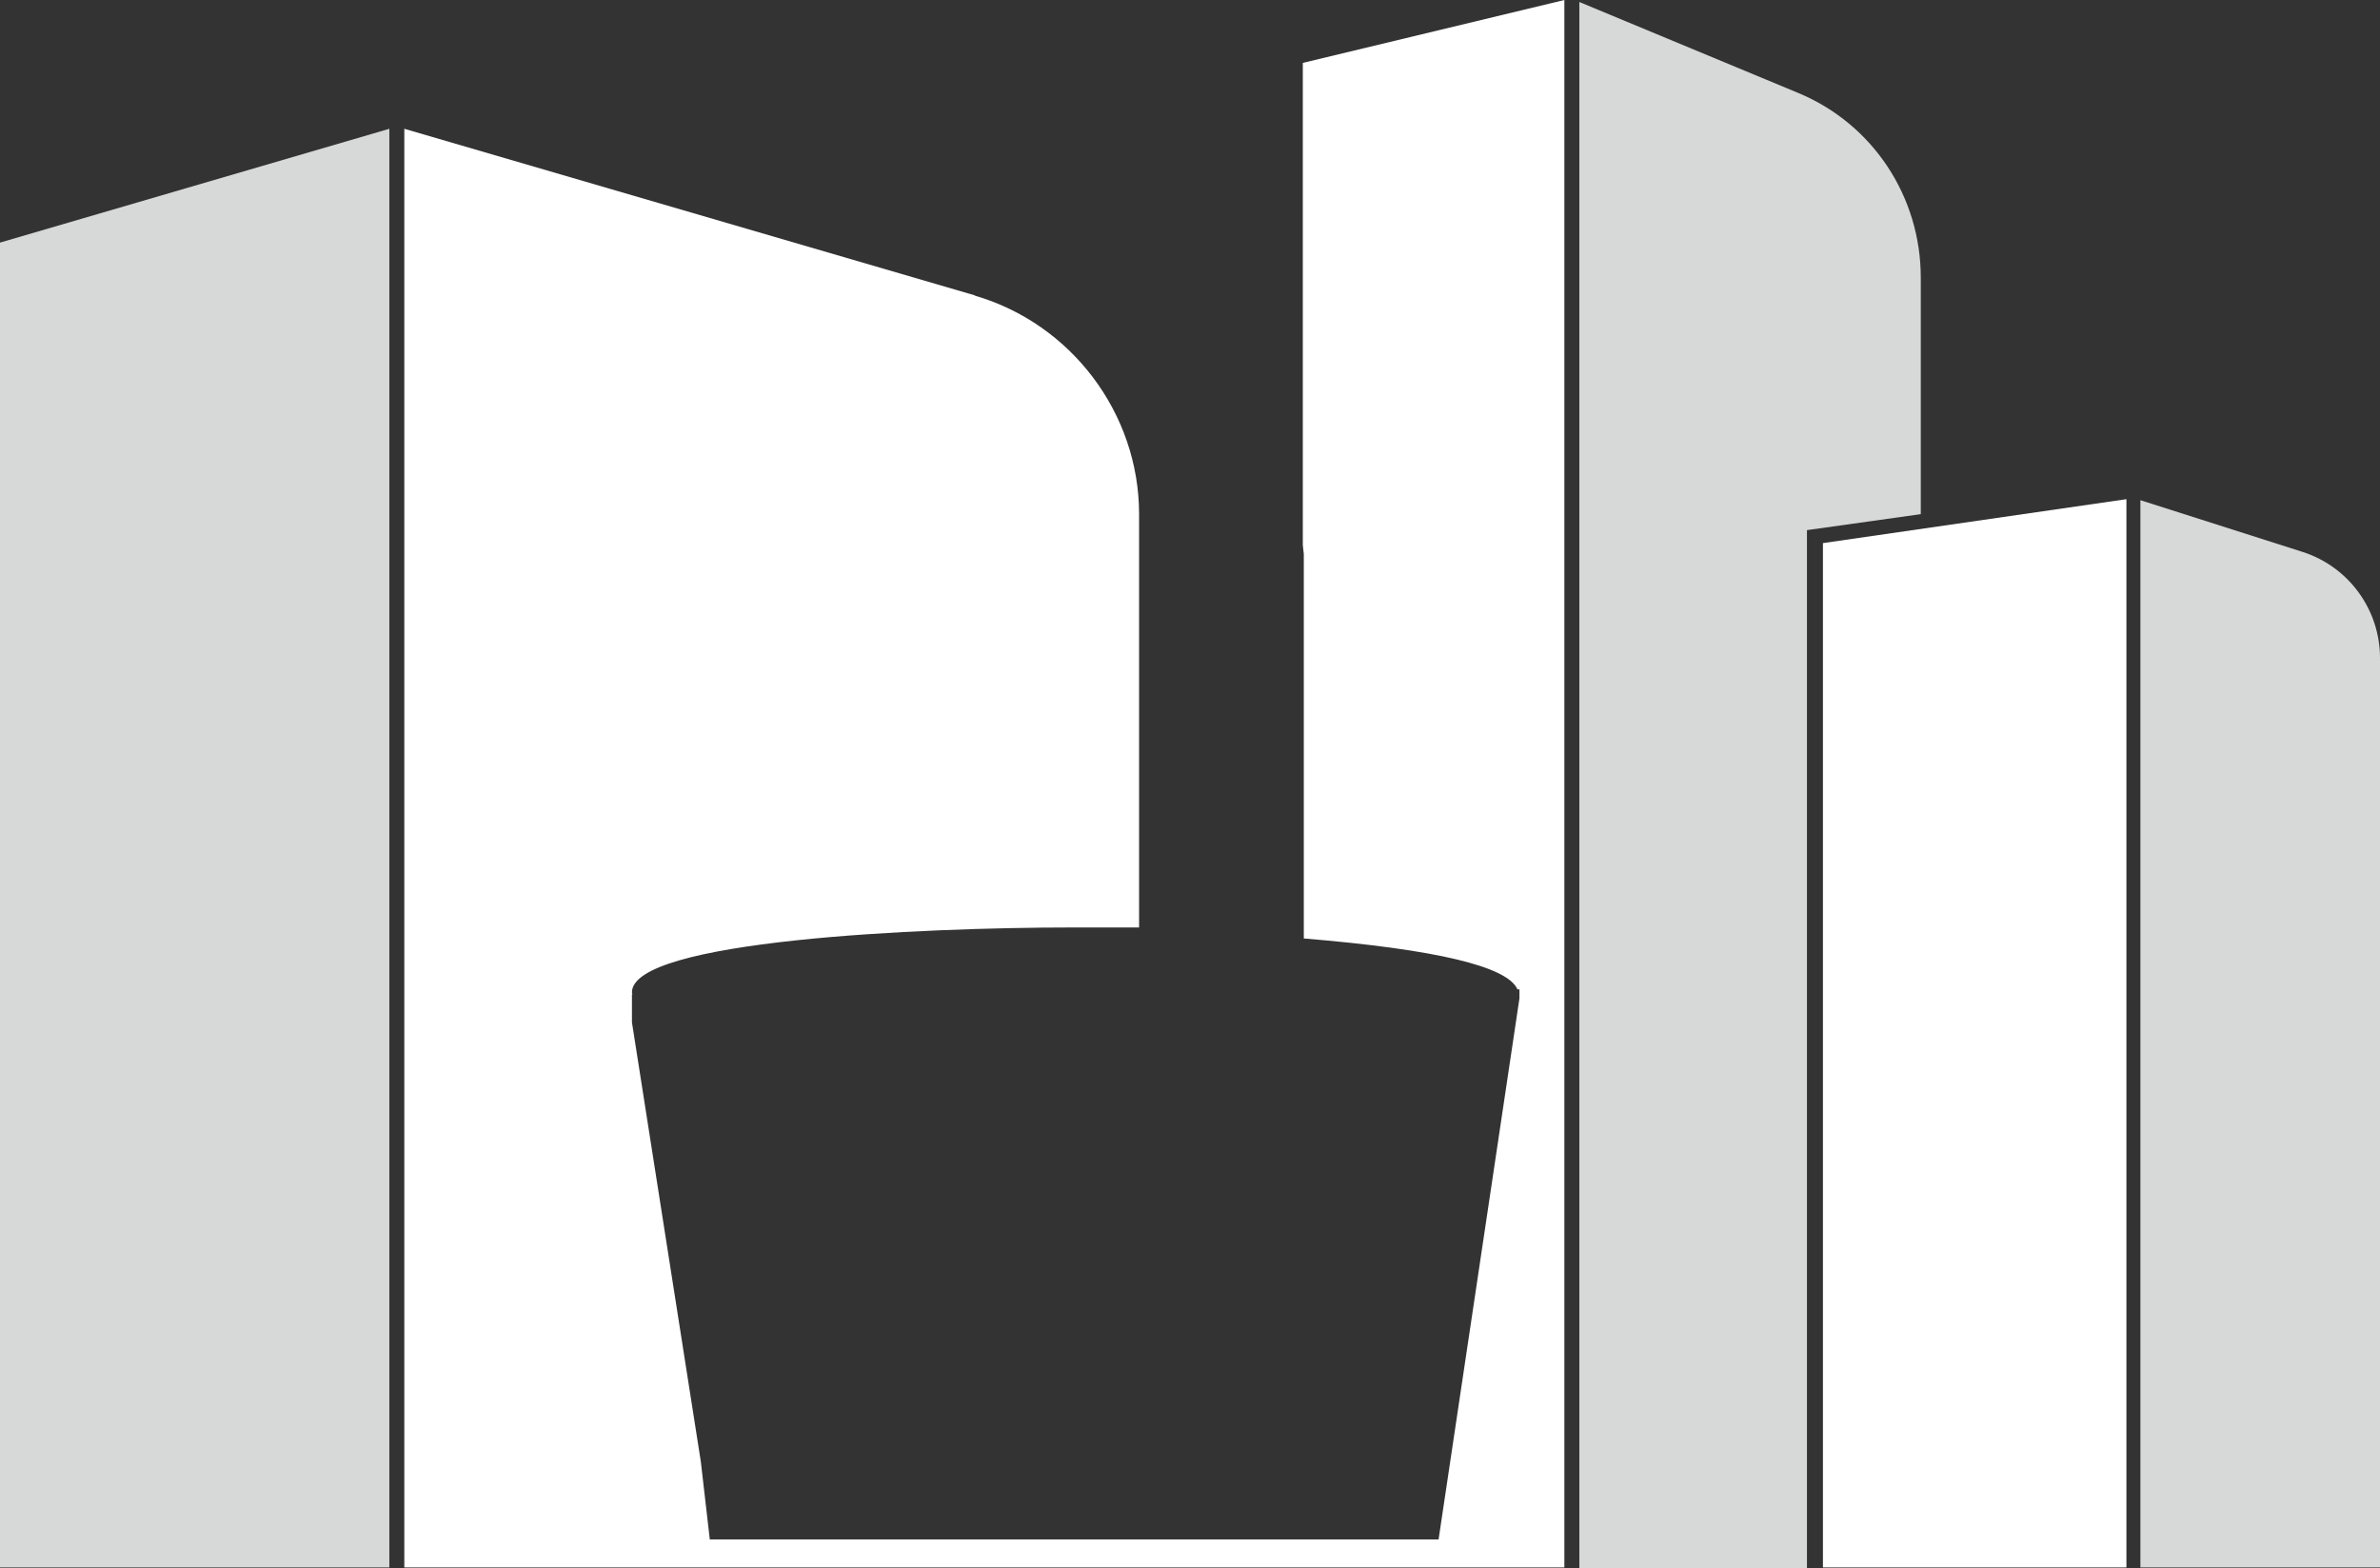 <?xml version="1.0" encoding="UTF-8"?>
<svg id="Lager_1" xmlns="http://www.w3.org/2000/svg" version="1.1" viewBox="0 0 238.4 157.1">
  <rect x="0" y="0" width="238.4" height="157.1" fill="#333333" stroke="none"/>
  <!-- Generator: Adobe Illustrator 29.0.1, SVG Export Plug-In . SVG Version: 2.1.0 Build 192)  -->
  <defs>
    <style>
      .st0 {
        fill: #fff;
      }

      .st1 {
        fill: #d7d8d8;
      }
    </style>
  </defs>
  <path class="st1" d="M192.4,27.8c0-8.1-4.8-15.4-12.3-18.5L158.2.2v156.9h22.8V53.1l11.4-1.6v-23.6s0,0,0,0Z"/>
  <polygon class="st0" points="182.6 54.4 182.6 157 213 157 213 50 182.6 54.4"/>
  <polygon class="st1" points="0 24.3 0 157 39 157 39 12.9 0 24.3"/>
  <path class="st1" d="M238.4,157v-91.1c0-4.8-3.1-9.1-7.7-10.6l-16.3-5.2v106.9h24Z"/>
  <path class="st0" d="M97.7,29.6L40.5,12.9v144.1h116.2V0l-26.2,6.3v48.3c0,0,.1.9.1.9v38.5c13.3,1.1,20.4,2.8,21.4,5.1h.2v.9c0,0-8.1,54.2-8.1,54.2h-73l-.9-7.8-6.9-44v-2.8c.1,0,0-.1,0-.2,0-5.2,28.9-6.5,44.1-6.5s4.6,0,6.7,0v-41.4c0-10.1-6.8-19.1-16.5-21.9h0Z"/>
</svg>